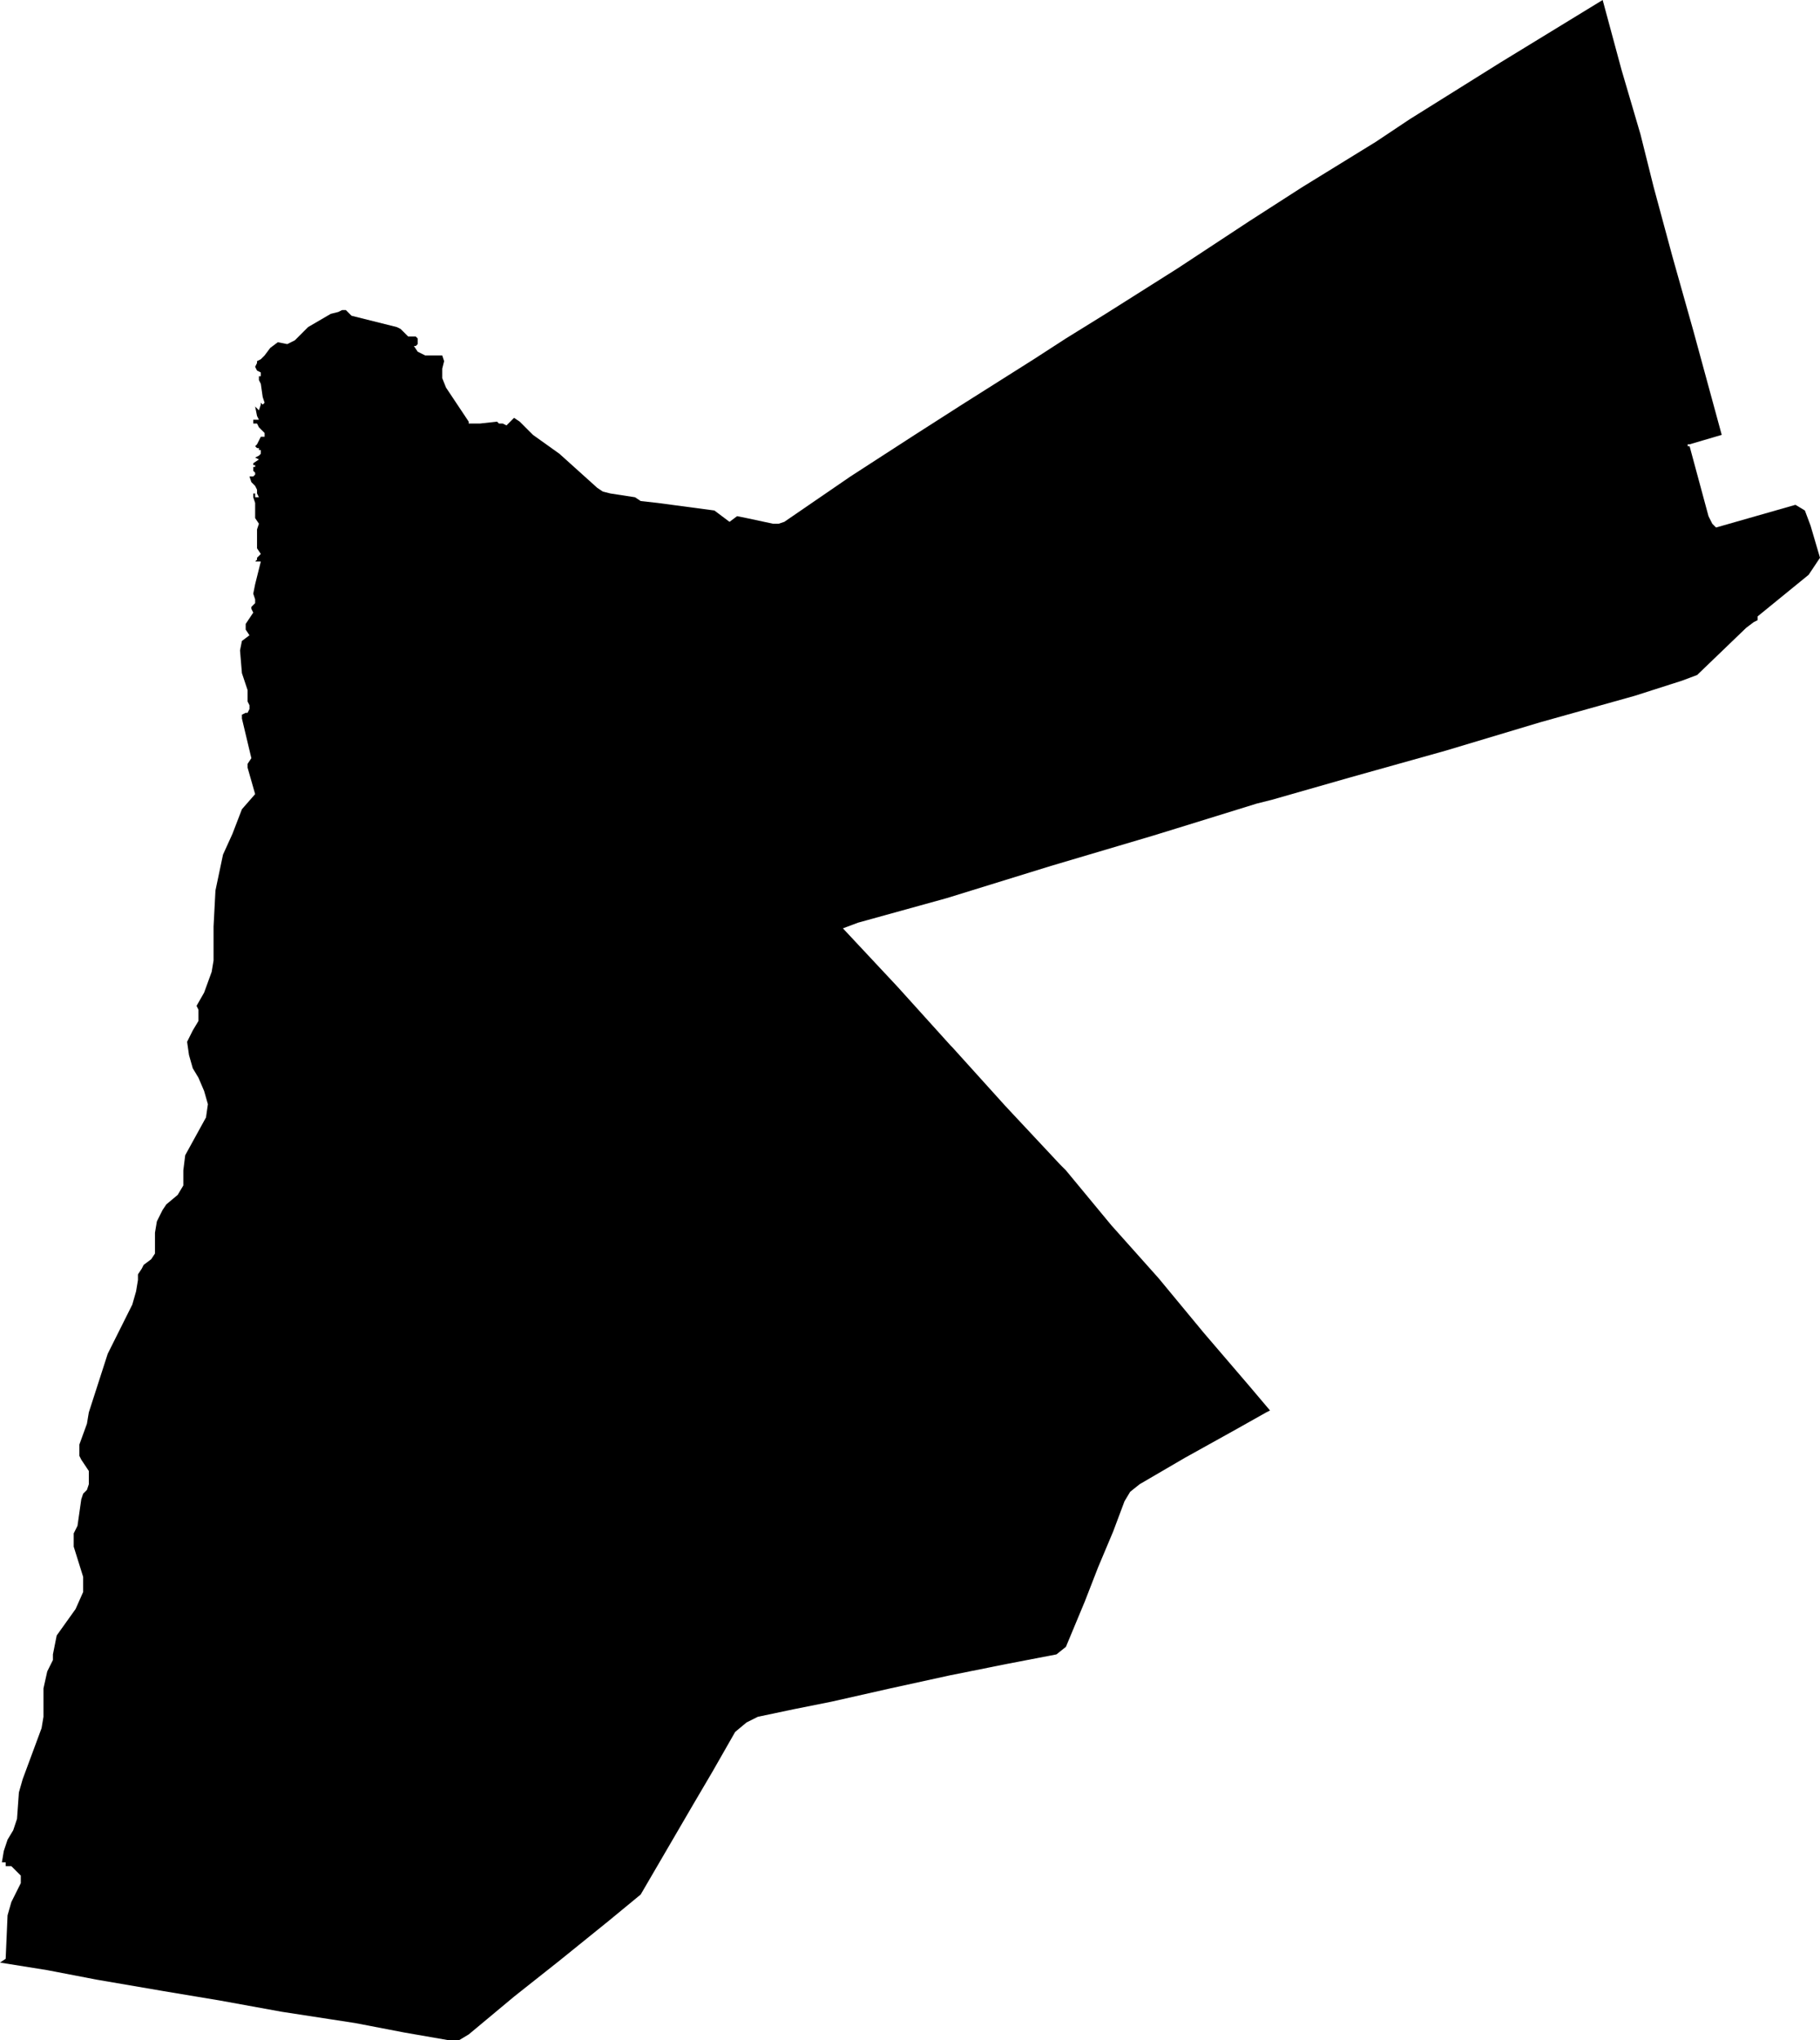 <svg xmlns="http://www.w3.org/2000/svg" viewBox="0 0 9.63 10.79"><path d="M 486.55 291.7 486.97 291.58 487.02 291.61 487.05 291.69 487.1 291.86 487.04 291.95 486.77 292.17 486.77 292.19 486.75 292.2 486.71 292.23 486.45 292.48 486.37 292.51 486.37 292.51 486.37 292.51 486.12 292.59 485.62 292.73 485.12 292.88 484.62 293.02 484.2 293.14 484.12 293.16 483.7 293.29 483.57 293.33 483.03 293.49 482.48 293.66 482.01 293.79 481.93 293.82 482.22 294.13 482.5 294.44 482.51 294.45 482.79 294.76 483.08 295.07 483.09 295.08 483.09 295.08 483.1 295.09 483.11 295.1 483.35 295.39 483.6 295.67 483.84 295.96 484.08 296.24 484.19 296.37 484.19 296.37 484.19 296.37 484.19 296.37 484.17 296.38 484.01 296.47 483.74 296.62 483.5 296.76 483.45 296.8 483.42 296.85 483.36 297.01 483.28 297.2 483.21 297.38 483.11 297.62 483.06 297.66 482.8 297.71 482.5 297.77 482.18 297.84 481.87 297.91 481.67 297.95 481.48 297.99 481.42 298.02 481.36 298.07 481.24 298.28 481.14 298.45 481 298.69 480.86 298.93 480.69 299.07 480.43 299.28 480.19 299.47 479.95 299.67 479.9 299.7 479.84 299.7 479.61 299.66 479.35 299.61 479.22 299.59 478.96 299.55 478.63 299.49 478.33 299.44 477.98 299.38 477.72 299.33 477.47 299.29 477.47 299.29 477.5 299.27 477.51 299.04 477.53 298.97 477.58 298.87 477.58 298.83 477.53 298.78 477.5 298.78 477.5 298.77 477.5 298.77 477.5 298.76 477.48 298.76 477.49 298.7 477.51 298.64 477.54 298.59 477.56 298.53 477.57 298.39 477.59 298.32 477.69 298.05 477.7 297.99 477.7 297.84 477.72 297.75 477.73 297.73 477.74 297.71 477.75 297.69 477.75 297.66 477.77 297.56 477.87 297.42 477.91 297.33 477.91 297.25 477.86 297.09 477.86 297.02 477.88 296.98 477.9 296.84 477.91 296.81 477.93 296.79 477.94 296.76 477.94 296.72 477.94 296.69 477.9 296.63 477.89 296.61 477.89 296.55 477.93 296.44 477.94 296.38 478.04 296.07 478.17 295.81 478.17 295.81 478.19 295.74 478.2 295.68 478.2 295.65 478.22 295.62 478.23 295.6 478.27 295.57 478.29 295.54 478.29 295.48 478.29 295.43 478.3 295.37 478.33 295.31 478.35 295.28 478.41 295.23 478.44 295.18 478.44 295.1 478.45 295.02 478.56 294.82 478.57 294.75 478.55 294.68 478.52 294.61 478.49 294.56 478.47 294.49 478.46 294.42 478.49 294.36 478.52 294.31 478.52 294.25 478.51 294.23 478.55 294.16 478.59 294.05 478.6 293.99 478.6 293.97 478.6 293.82 478.6 293.82 478.6 293.82 478.6 293.82 478.6 293.82 478.6 293.81 478.61 293.62 478.65 293.43 478.7 293.32 478.75 293.19 478.82 293.11 478.78 292.97 478.78 292.95 478.8 292.92 478.75 292.71 478.75 292.69 478.77 292.68 478.78 292.68 478.79 292.66 478.79 292.64 478.78 292.62 478.78 292.59 478.78 292.56 478.77 292.53 478.75 292.47 478.74 292.35 478.75 292.3 478.79 292.27 478.77 292.24 478.77 292.21 478.81 292.15 478.8 292.13 478.8 292.12 478.81 292.11 478.82 292.1 478.82 292.08 478.81 292.05 478.82 292 478.85 291.88 478.82 291.88 478.83 291.87 478.83 291.86 478.84 291.85 478.85 291.84 478.83 291.81 478.83 291.76 478.83 291.71 478.84 291.68 478.82 291.65 478.82 291.57 478.81 291.54 478.81 291.52 478.82 291.52 478.82 291.54 478.84 291.54 478.83 291.52 478.83 291.5 478.82 291.48 478.81 291.47 478.8 291.46 478.79 291.43 478.81 291.43 478.82 291.42 478.82 291.41 478.81 291.4 478.81 291.38 478.82 291.38 478.82 291.37 478.82 291.37 478.81 291.37 478.81 291.36 478.84 291.34 478.82 291.33 478.84 291.32 478.85 291.31 478.85 291.29 478.84 291.29 478.84 291.28 478.83 291.28 478.82 291.27 478.83 291.26 478.84 291.24 478.85 291.22 478.87 291.22 478.87 291.2 478.85 291.18 478.84 291.17 478.83 291.15 478.82 291.15 478.81 291.15 478.81 291.13 478.84 291.13 478.83 291.11 478.82 291.06 478.84 291.08 478.85 291.05 478.85 291.04 478.86 291.05 478.86 291.05 478.86 291.05 478.87 291.04 478.86 291.01 478.85 290.94 478.84 290.92 478.84 290.9 478.85 290.9 478.85 290.88 478.83 290.87 478.82 290.85 478.83 290.83 478.83 290.82 478.85 290.81 478.87 290.79 478.9 290.75 478.94 290.72 478.94 290.72 478.99 290.73 479.03 290.71 479.1 290.64 479.22 290.57 479.26 290.56 479.26 290.56 479.28 290.55 479.29 290.55 479.3 290.55 479.31 290.56 479.31 290.56 479.31 290.56 479.31 290.56 479.33 290.58 479.57 290.64 479.59 290.65 479.63 290.69 479.64 290.69 479.67 290.69 479.68 290.7 479.68 290.71 479.68 290.73 479.67 290.74 479.66 290.74 479.68 290.77 479.7 290.78 479.72 290.79 479.76 290.79 479.81 290.79 479.82 290.82 479.81 290.86 479.81 290.91 479.83 290.96 479.93 291.11 479.95 291.14 479.95 291.15 479.95 291.15 479.98 291.15 480.01 291.15 480.1 291.14 480.11 291.15 480.13 291.15 480.15 291.16 480.16 291.15 480.18 291.13 480.19 291.12 480.22 291.14 480.29 291.21 480.43 291.31 480.63 291.49 480.66 291.51 480.7 291.52 480.83 291.54 480.86 291.56 480.95 291.57 481.25 291.61 481.33 291.67 481.37 291.64 481.42 291.65 481.56 291.68 481.59 291.68 481.62 291.67 481.97 291.43 482.31 291.21 482.31 291.21 482.31 291.21 482.31 291.21 482.56 291.05 482.94 290.81 483.11 290.7 483.32 290.57 483.7 290.33 484.08 290.08 484.36 289.9 484.36 289.9 484.75 289.66 484.93 289.54 485.41 289.24 485.95 288.91 486.05 289.28 486.15 289.62 486.22 289.9 486.32 290.27 486.43 290.66 486.58 291.21 486.41 291.26 486.4 291.26 486.4 291.26 486.4 291.27 486.41 291.27 486.51 291.64 486.53 291.68 486.55 291.7 Z" id="Jordan" transform="translate(-477.47,-288.91) "/></svg>